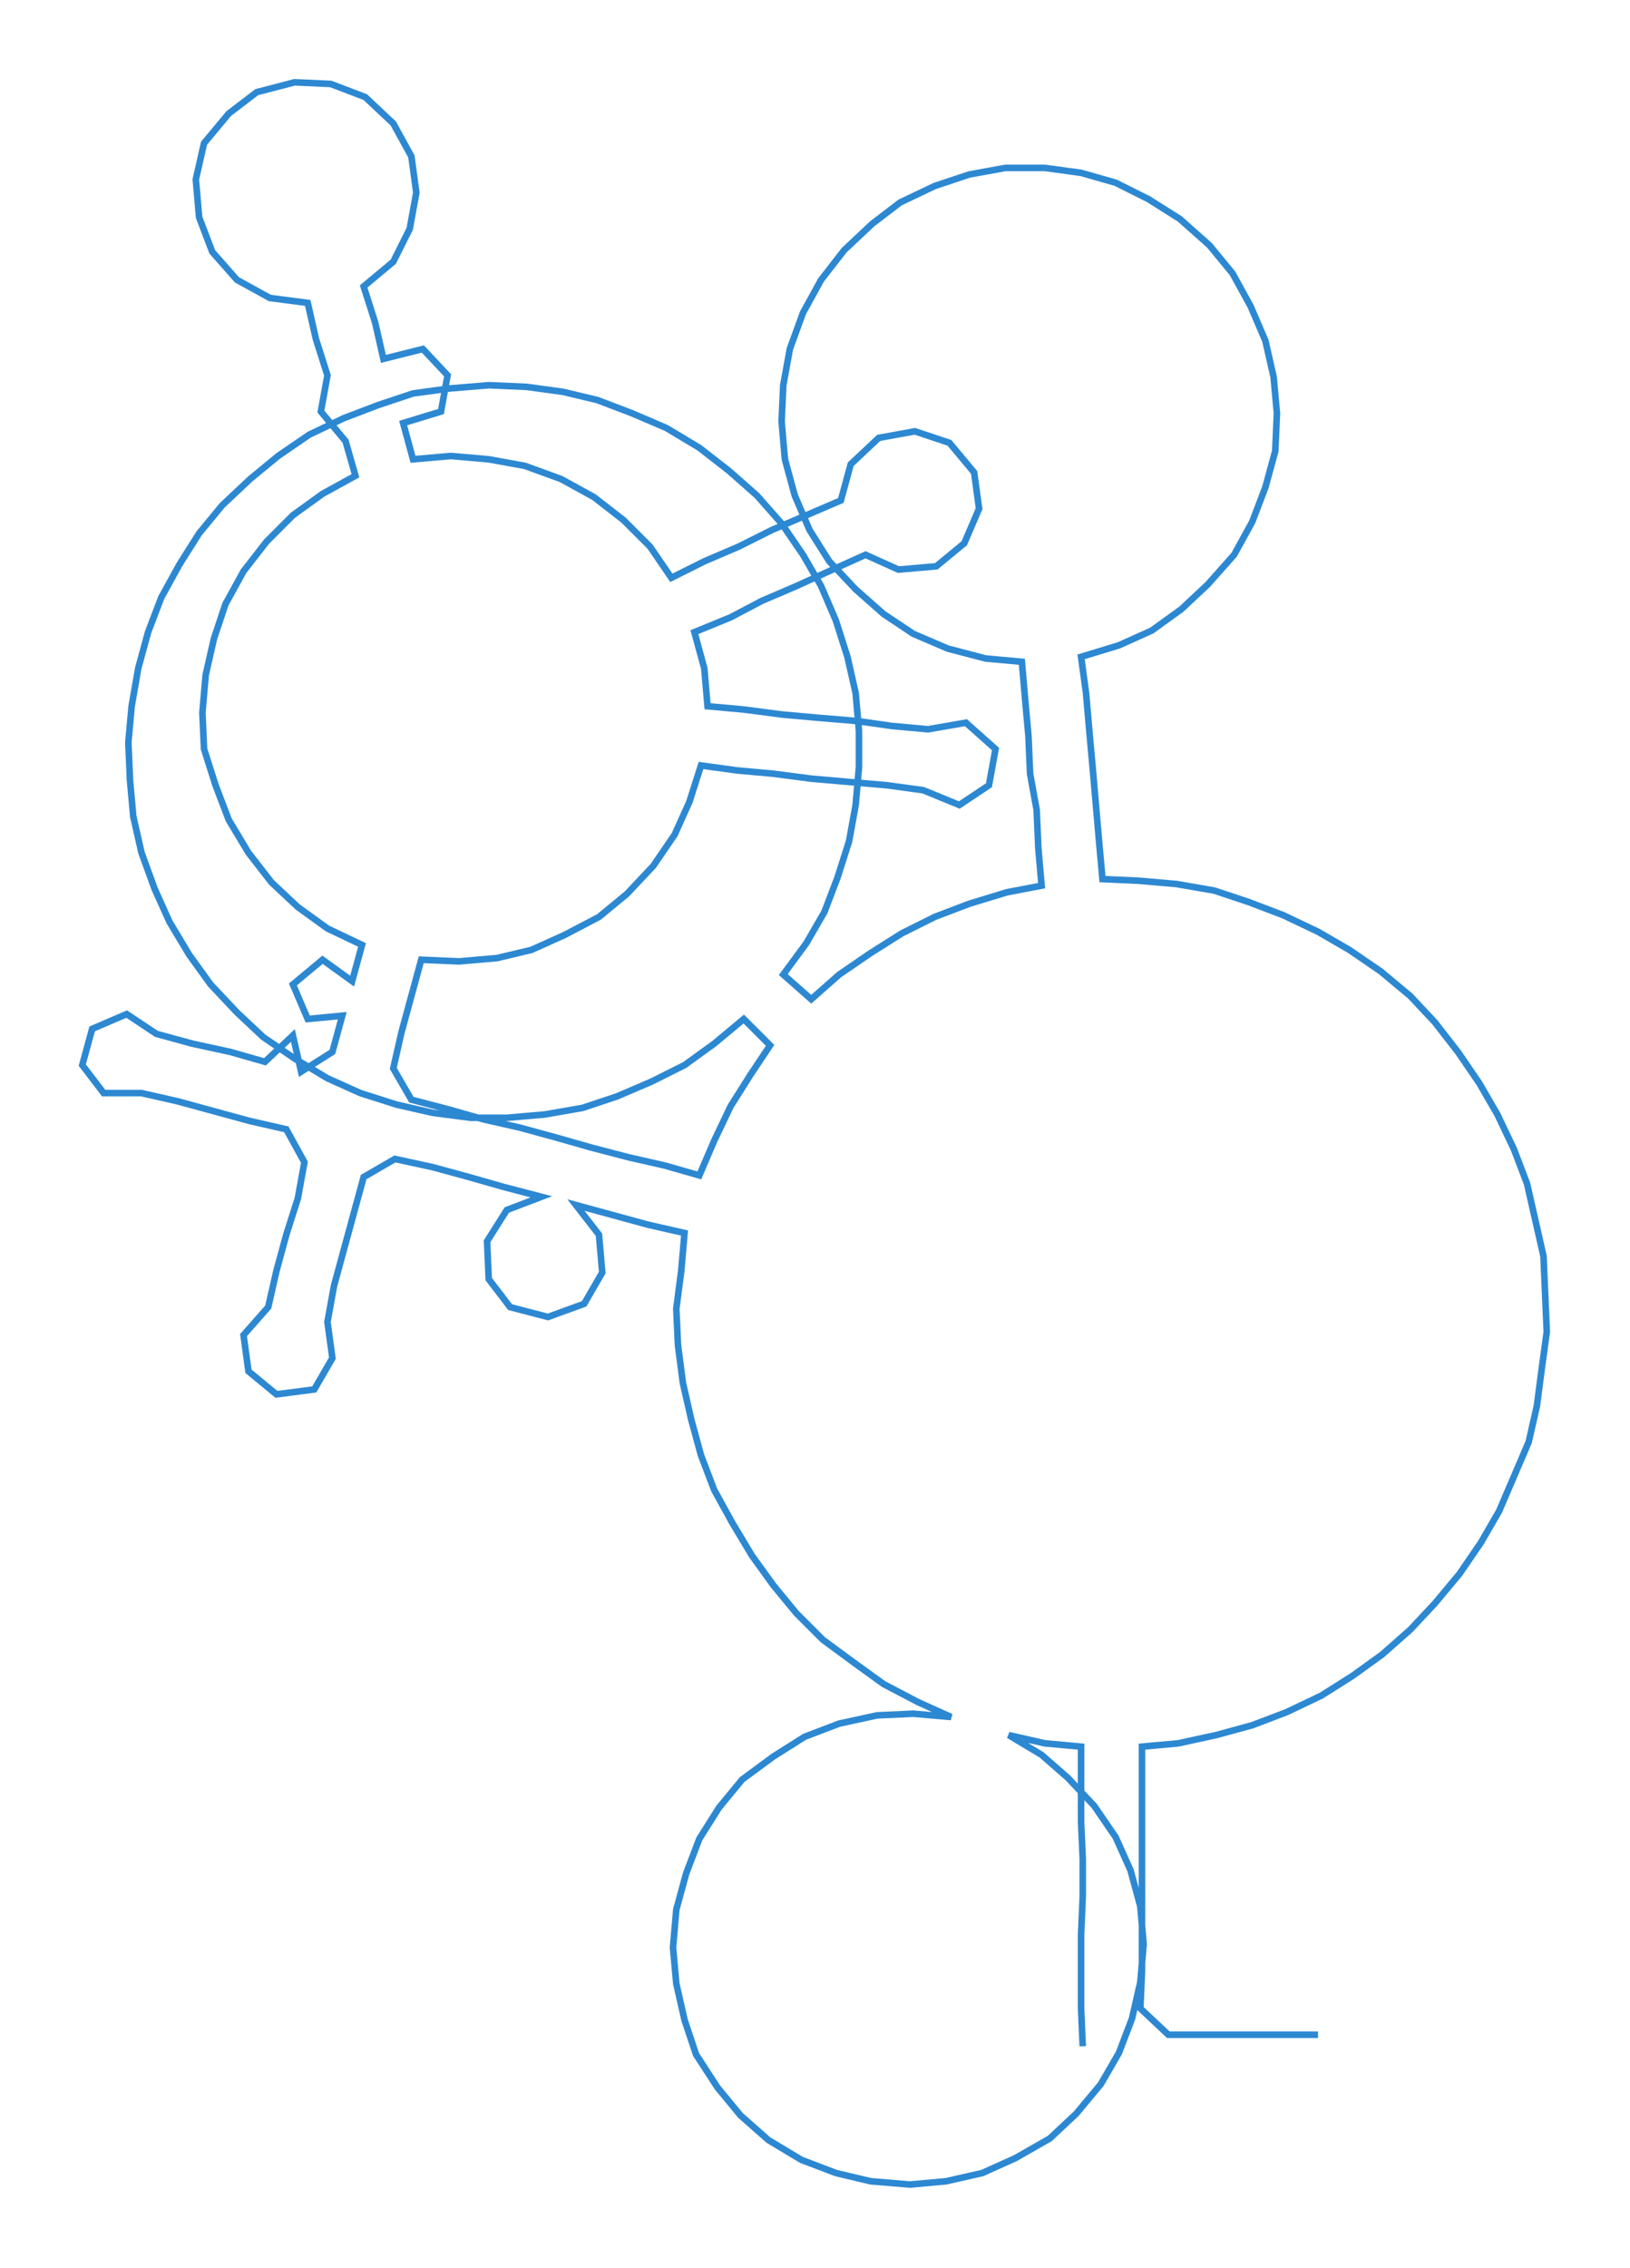 <ns0:svg xmlns:ns0="http://www.w3.org/2000/svg" width="215.717px" height="300px" viewBox="0 0 990.58 1377.61"><ns0:path style="stroke:#2d88d2;stroke-width:4px;fill:none;" d="M658 1243 L658 1243 L657 1220 L657 1197 L657 1175 L658 1152 L658 1129 L657 1107 L657 1084 L657 1061 L635 1059 L613 1054 L633 1066 L649 1080 L665 1097 L678 1116 L687 1136 L693 1158 L695 1181 L693 1204 L688 1226 L680 1247 L669 1266 L654 1284 L638 1299 L617 1311 L597 1320 L575 1325 L553 1327 L529 1325 L508 1320 L487 1312 L467 1300 L450 1285 L436 1268 L423 1248 L416 1227 L411 1205 L409 1183 L411 1160 L417 1138 L425 1117 L437 1098 L451 1081 L470 1067 L489 1055 L510 1047 L533 1042 L555 1041 L578 1043 L558 1034 L537 1023 L519 1010 L500 996 L484 980 L470 963 L457 945 L445 925 L434 905 L426 884 L420 862 L415 840 L412 817 L411 795 L414 772 L416 749 L394 744 L372 738 L350 732 L364 750 L366 773 L355 792 L333 800 L310 794 L297 777 L296 754 L308 735 L329 727 L306 721 L285 715 L263 709 L240 704 L221 715 L215 737 L209 759 L203 781 L199 803 L202 825 L191 844 L168 847 L151 833 L148 811 L163 794 L168 772 L174 750 L181 728 L185 706 L174 686 L152 681 L130 675 L108 669 L86 664 L63 664 L50 647 L56 625 L77 616 L95 628 L117 634 L140 639 L161 645 L178 629 L183 651 L202 639 L208 617 L187 619 L178 598 L196 583 L214 596 L220 574 L199 564 L181 551 L165 536 L151 518 L139 498 L131 477 L124 455 L123 433 L125 410 L130 388 L137 367 L148 347 L162 329 L178 313 L196 300 L216 289 L210 268 L195 250 L199 228 L192 206 L187 184 L164 181 L144 170 L129 153 L121 132 L119 109 L124 87 L139 69 L156 56 L179 50 L201 51 L222 59 L239 75 L250 95 L253 117 L249 139 L239 159 L221 174 L228 196 L233 218 L257 212 L272 228 L268 250 L245 257 L251 279 L274 277 L297 279 L319 283 L341 291 L361 302 L379 316 L395 332 L408 351 L428 341 L449 332 L469 322 L490 313 L511 304 L517 282 L534 266 L556 262 L577 269 L592 287 L595 309 L586 330 L569 344 L546 346 L526 337 L506 346 L484 356 L463 365 L444 375 L422 384 L428 406 L430 429 L452 431 L475 434 L497 436 L521 438 L542 441 L564 443 L587 439 L605 455 L601 477 L583 489 L561 480 L539 477 L516 475 L493 473 L470 470 L448 468 L426 465 L419 487 L410 507 L397 526 L381 543 L364 557 L343 568 L323 577 L302 582 L279 584 L256 583 L250 605 L244 627 L239 649 L250 668 L273 674 L294 680 L316 685 L338 691 L359 697 L382 703 L404 708 L425 714 L434 693 L444 672 L456 653 L468 635 L452 619 L434 634 L416 647 L396 657 L375 666 L354 673 L331 677 L308 679 L286 679 L263 676 L241 671 L219 664 L199 655 L179 643 L160 630 L144 615 L128 598 L115 580 L103 560 L94 540 L86 518 L81 496 L79 474 L78 451 L80 429 L84 406 L90 384 L98 363 L109 343 L121 324 L135 307 L152 291 L169 277 L188 264 L209 254 L230 246 L251 239 L273 236 L297 234 L320 235 L342 238 L363 243 L384 251 L405 260 L425 272 L443 286 L460 301 L475 318 L488 337 L499 356 L508 377 L515 399 L520 421 L522 444 L522 466 L520 489 L516 511 L509 533 L501 554 L490 573 L476 592 L493 607 L510 592 L529 579 L548 567 L568 557 L589 549 L612 542 L633 538 L631 515 L630 492 L626 470 L625 447 L623 425 L621 402 L599 400 L576 394 L555 385 L537 373 L520 358 L504 341 L492 322 L483 301 L477 279 L475 256 L476 234 L480 212 L488 190 L499 170 L513 152 L530 136 L547 123 L568 113 L589 106 L611 102 L635 102 L657 105 L678 111 L698 121 L717 133 L735 149 L749 166 L760 186 L769 207 L774 229 L776 251 L775 274 L769 296 L761 317 L750 337 L734 355 L718 370 L700 383 L680 392 L657 399 L660 421 L662 444 L664 466 L666 489 L668 512 L670 534 L692 535 L715 537 L738 541 L759 548 L780 556 L801 566 L820 577 L839 590 L857 605 L872 621 L886 639 L899 658 L910 677 L920 698 L928 719 L933 741 L938 763 L939 786 L940 809 L937 831 L934 854 L929 876 L920 897 L911 918 L900 937 L887 956 L872 974 L857 990 L840 1005 L822 1018 L803 1030 L782 1040 L761 1048 L739 1054 L716 1059 L694 1061 L694 1084 L694 1107 L694 1129 L694 1152 L694 1175 L694 1197 L693 1220 L710 1236 L733 1236 L755 1236 L778 1236 L801 1236" /></ns0:svg>